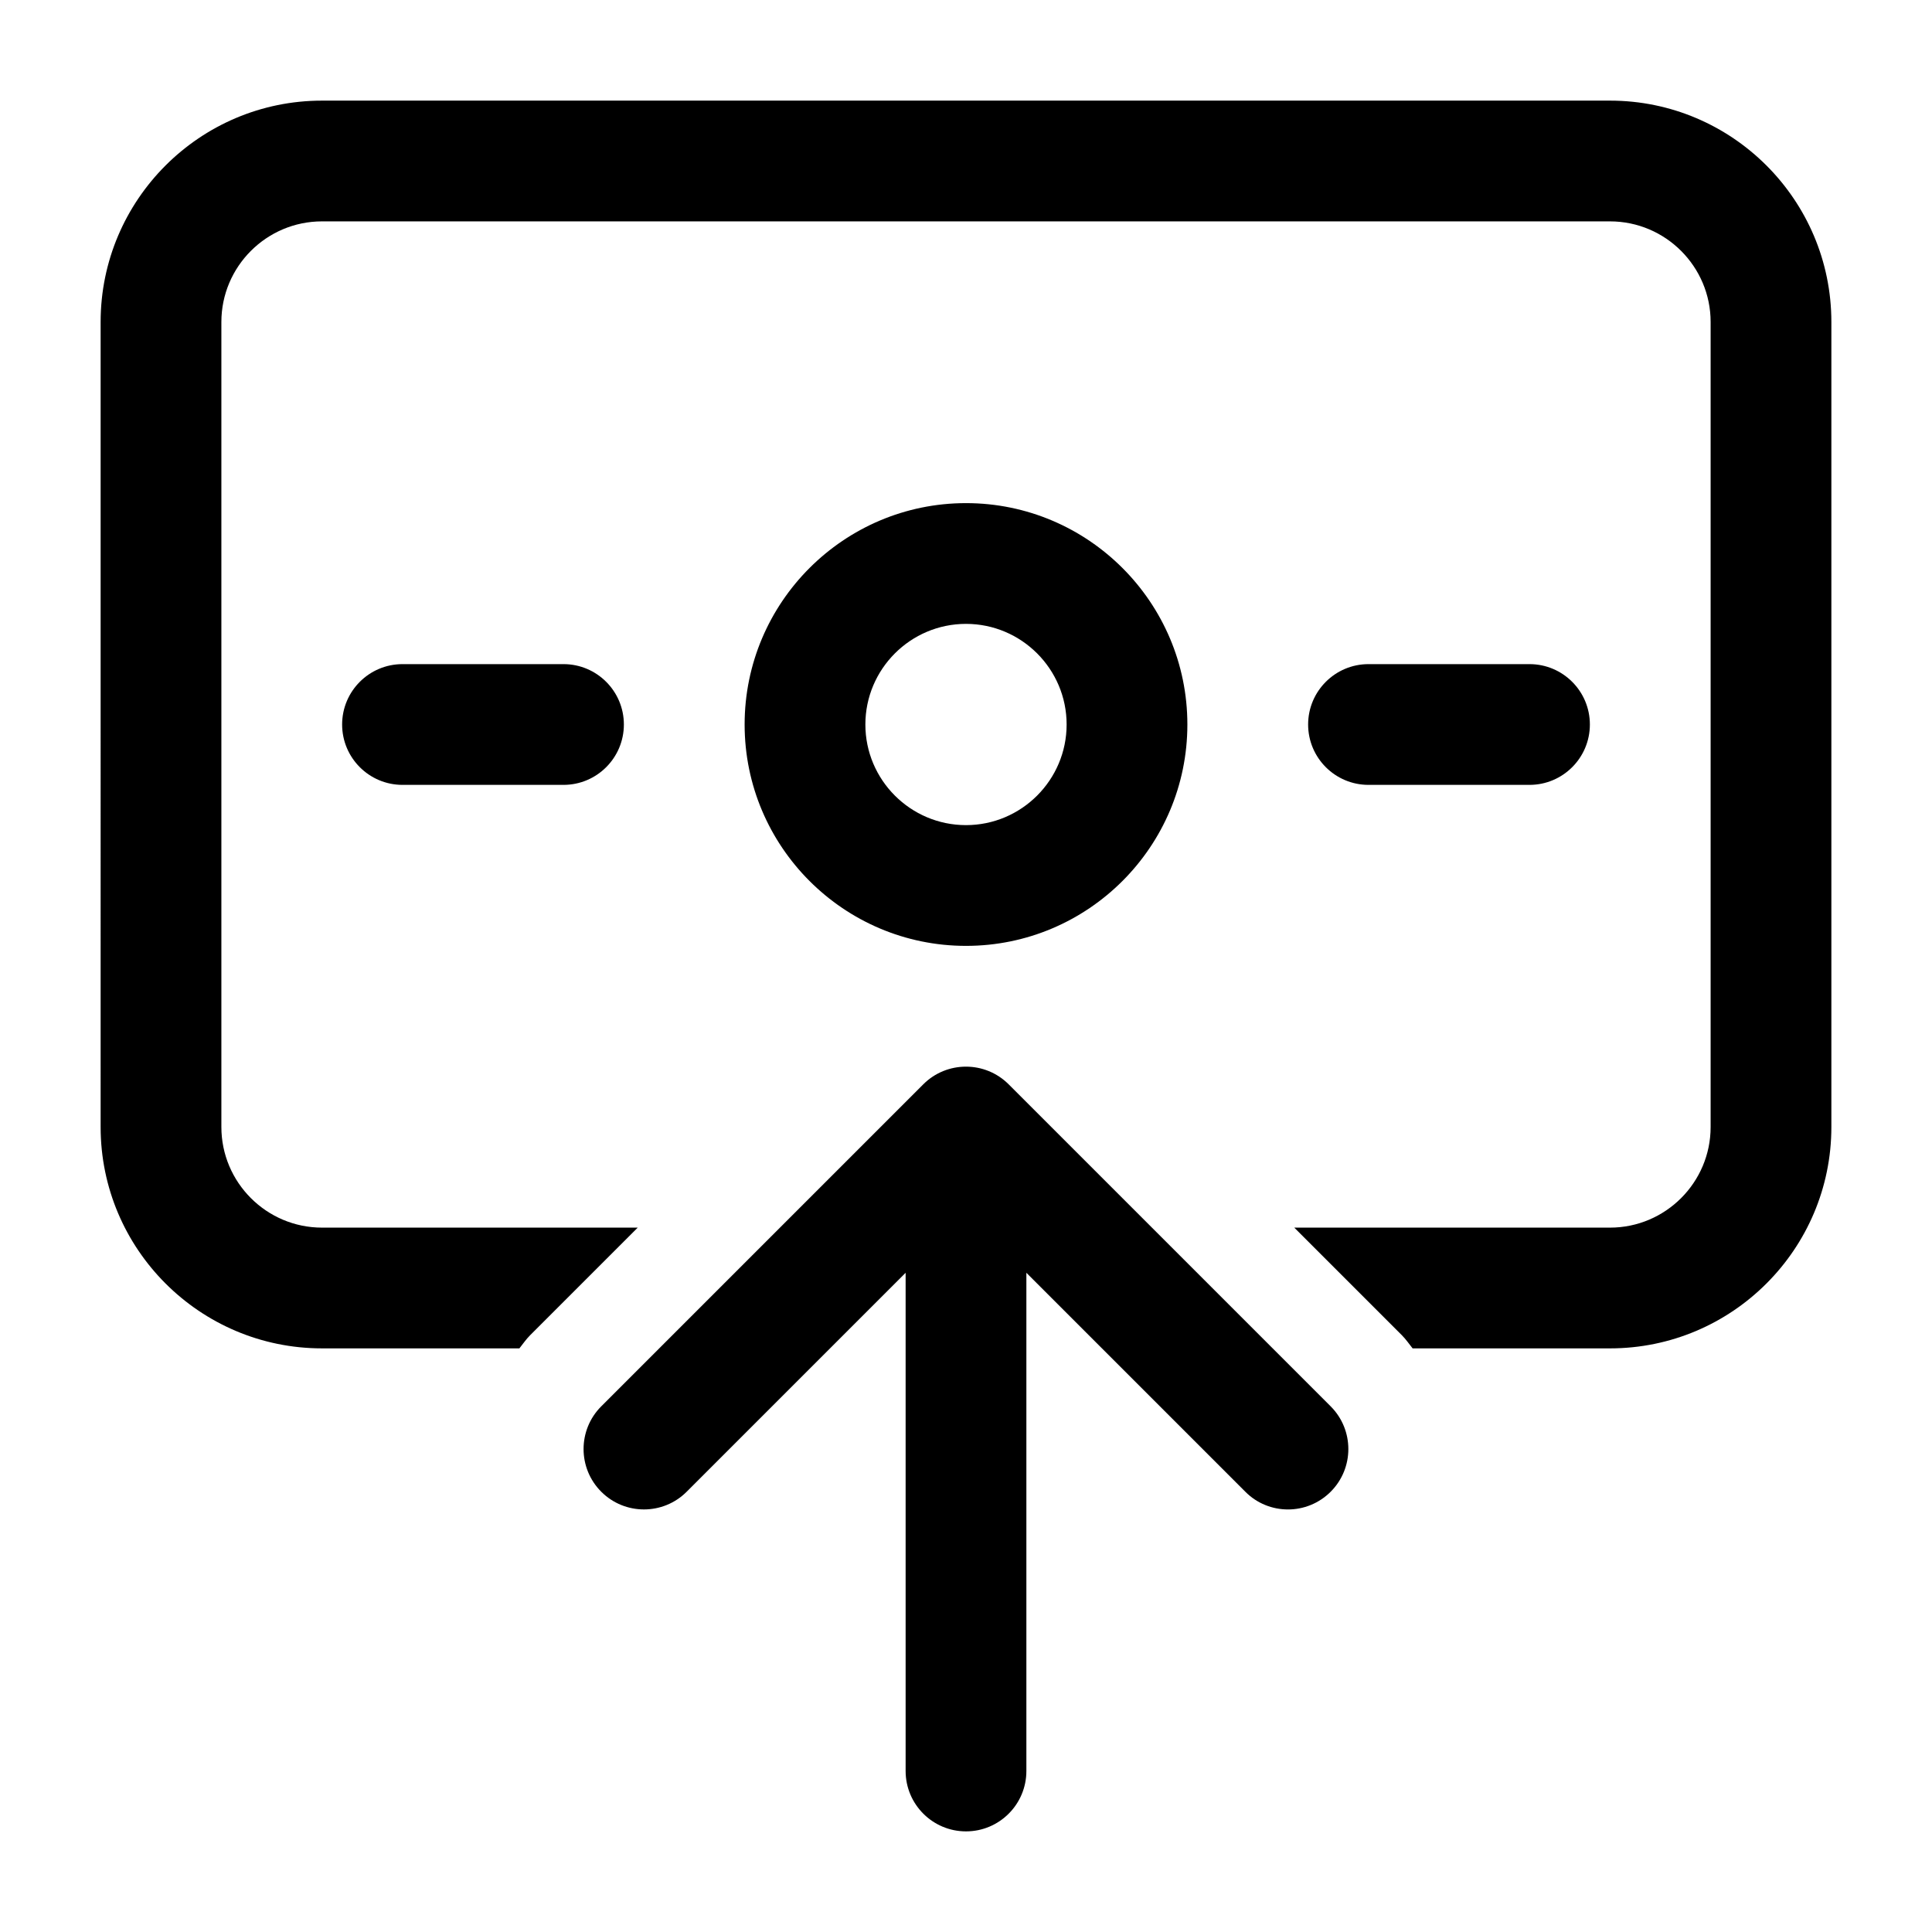 <?xml version="1.0" encoding="UTF-8"?><svg id="a" xmlns="http://www.w3.org/2000/svg" width="24" height="24" viewBox="0 0 24 24"><path d="m14.75,9c0-1.517-1.233-2.75-2.75-2.75s-2.75,1.233-2.75,2.75,1.233,2.75,2.75,2.75,2.75-1.233,2.75-2.75Zm-4,0c0-.689.561-1.25,1.25-1.25s1.25.561,1.25,1.25-.561,1.25-1.25,1.25-1.25-.561-1.25-1.25Zm6.25.75c-.414,0-.75-.336-.75-.75s.336-.75.75-.75h2c.414,0,.75.336.75.75s-.336.75-.75.75h-2Zm-10-1.5c.414,0,.75.336.75.75s-.336.75-.75.75h-2c-.414,0-.75-.336-.75-.75s.336-.75.75-.75h2Zm9.53,9.22c.293.293.293.768,0,1.061-.146.146-.338.22-.53.22s-.384-.073-.53-.22l-2.72-2.72v6.189c0,.414-.336.75-.75.75s-.75-.336-.75-.75v-6.189l-2.72,2.72c-.293.293-.768.293-1.061,0s-.293-.768,0-1.061l4-4c.293-.293.768-.293,1.061,0l4,4Zm6.22-13.47v10c0,1.517-1.233,2.75-2.75,2.75h-2.452c-.044-.055-.083-.113-.134-.164l-1.336-1.336h3.922c.689,0,1.25-.561,1.25-1.25V4c0-.689-.561-1.25-1.25-1.25H4c-.689,0-1.25.561-1.25,1.25v10c0,.689.561,1.25,1.25,1.25h3.922l-1.336,1.336c-.051.051-.09.109-.134.164h-2.452c-1.517,0-2.75-1.233-2.75-2.75V4c0-1.517,1.233-2.75,2.75-2.75h16c1.517,0,2.75,1.233,2.75,2.75Z" stroke-width="0"/></svg>